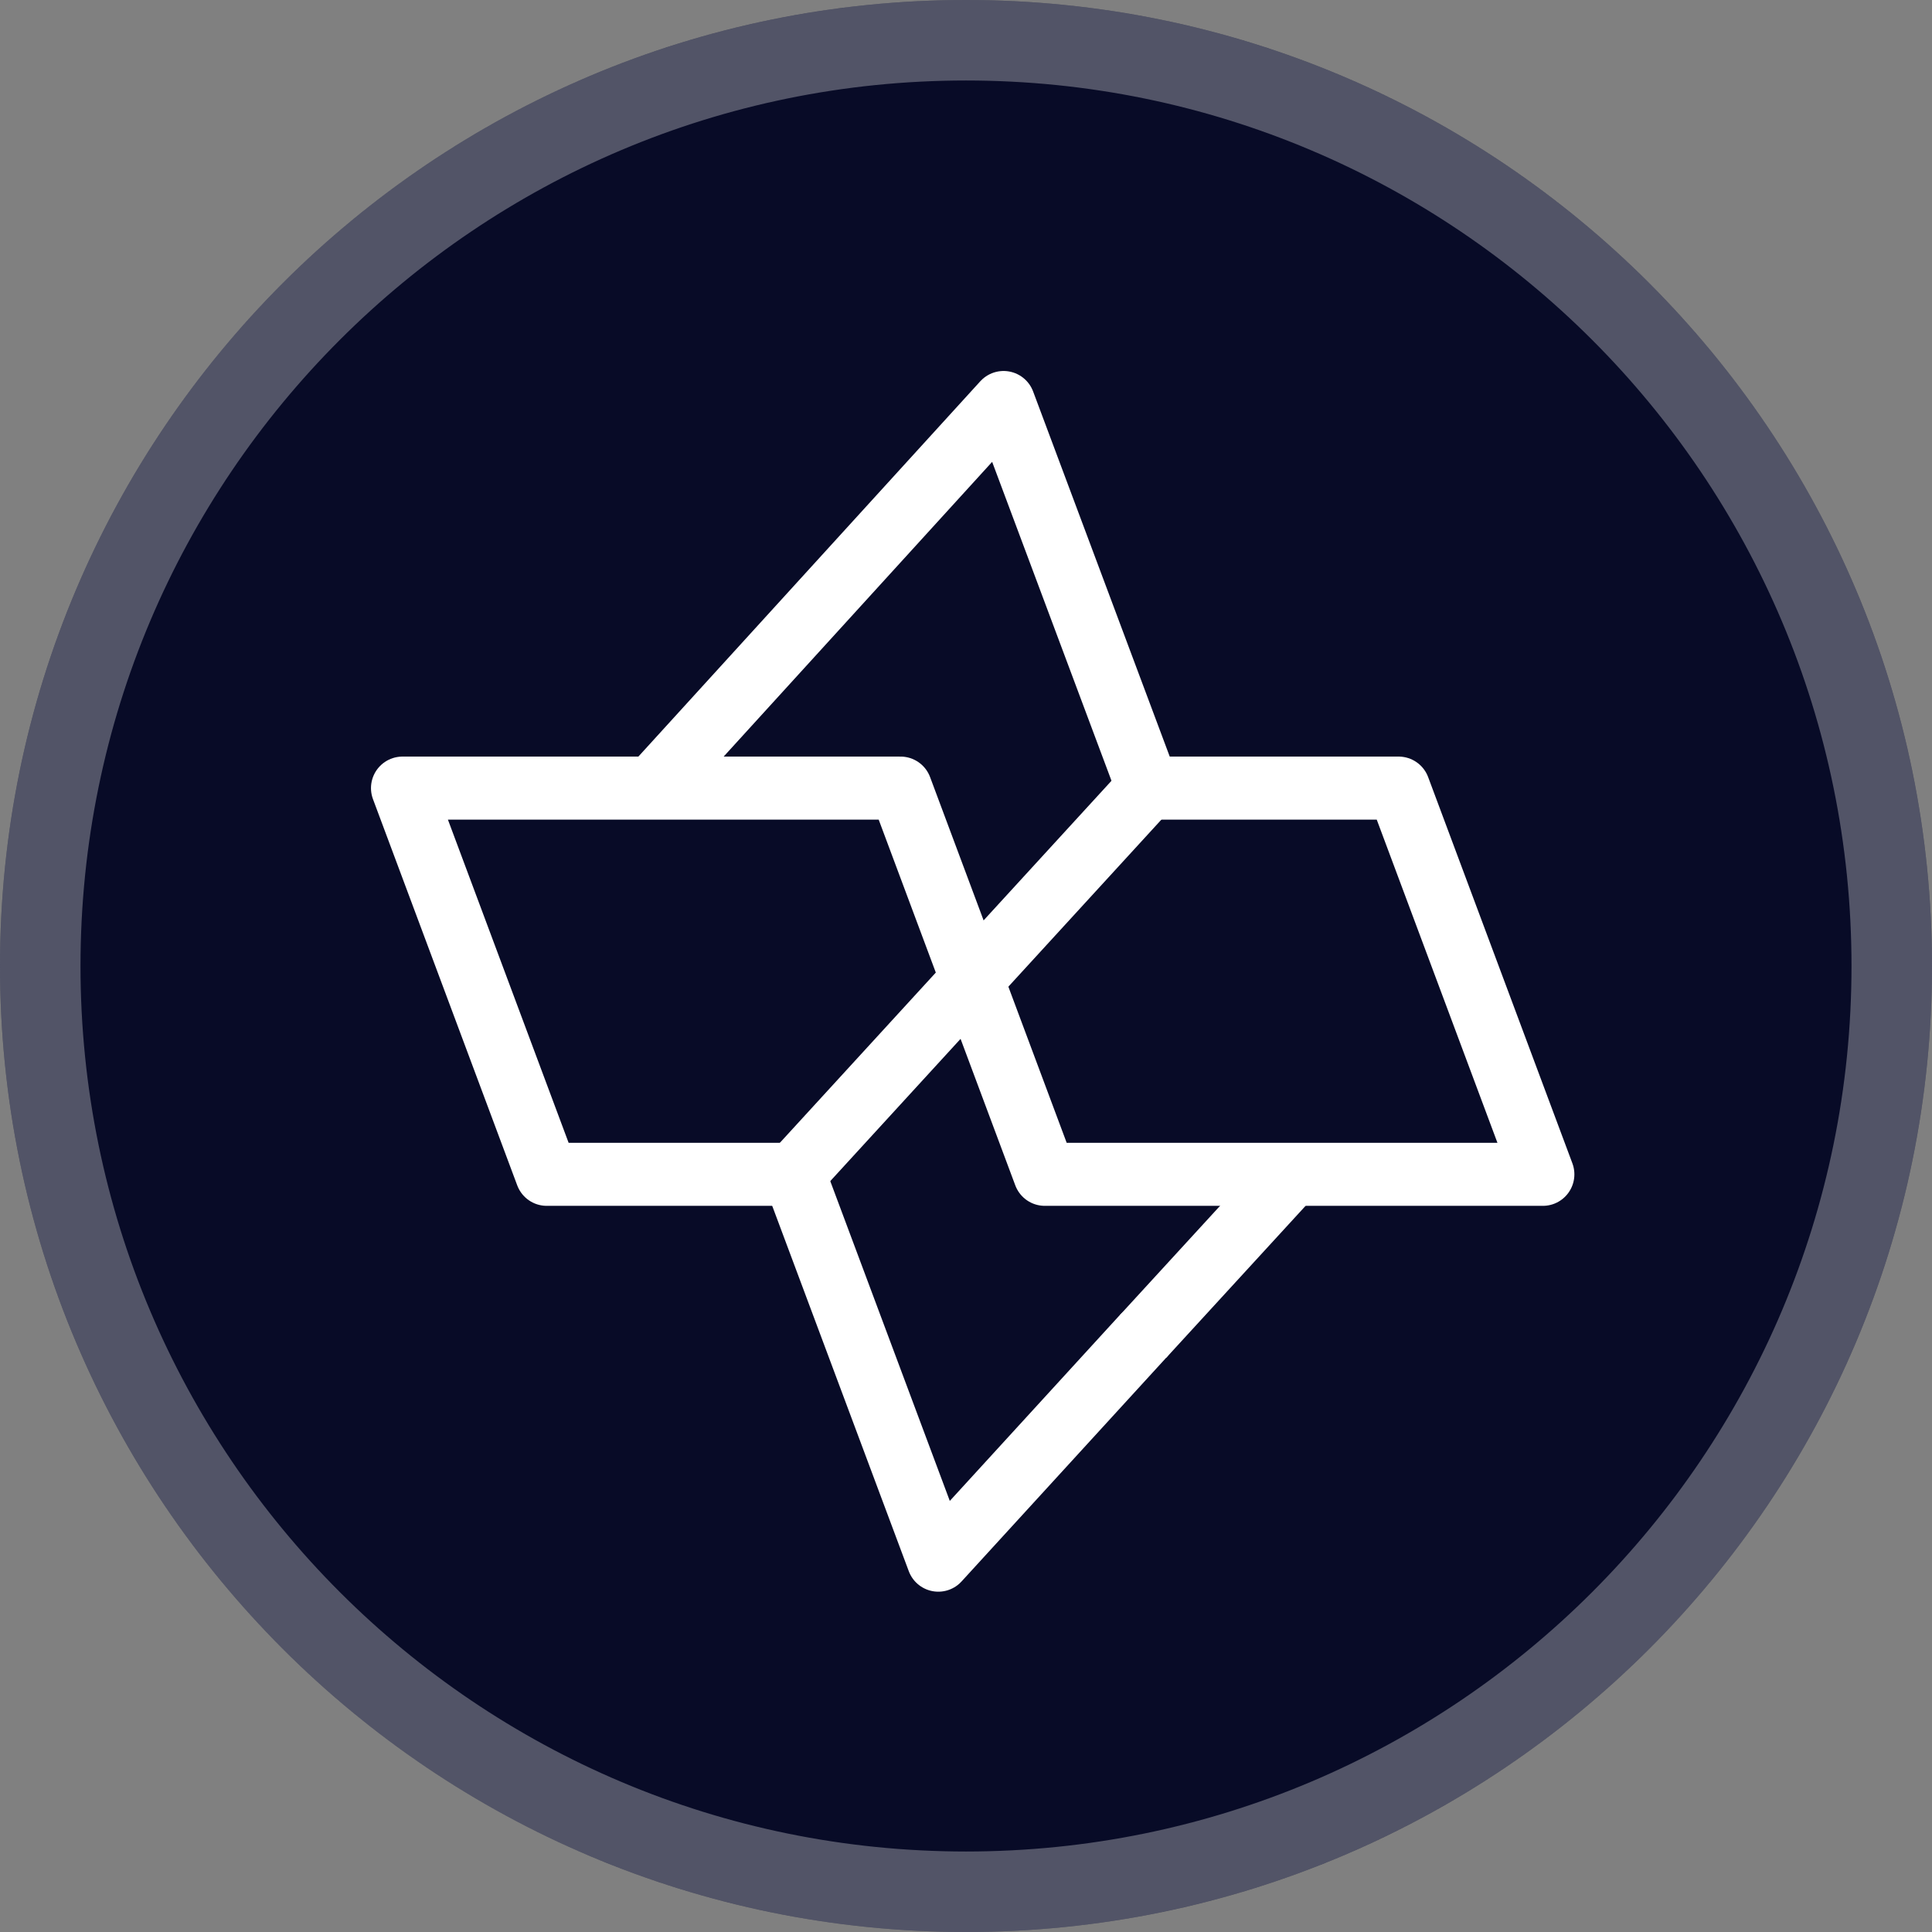 <svg xmlns="http://www.w3.org/2000/svg" width="24" height="24" fill="none" viewBox="0 0 24 24"><rect x="0" y="0" width="24" height="24" fill="#808080" stroke="none"/><path fill="#080B27" d="M12 24C18.627 24 24 18.627 24 12C24 5.373 18.627 0 12 0C5.373 0 0 5.373 0 12C0 18.627 5.373 24 12 24Z"/><path stroke="#fff" stroke-opacity=".3" d="M23.5 12C23.5 18.351 18.351 23.5 12 23.5C5.649 23.5 0.5 18.351 0.5 12C0.5 5.649 5.649 0.5 12 0.5C18.351 0.5 23.5 5.649 23.5 12Z"/><path stroke="#fff" stroke-linecap="round" stroke-linejoin="round" stroke-miterlimit="10" stroke-width=".783" d="M8.115 9.777L12.467 5L14.259 9.789"/><path stroke="#fff" stroke-linecap="round" stroke-linejoin="round" stroke-miterlimit="10" stroke-width=".783" d="M14.198 16.602L11.656 19.381L9.864 14.587"/><path stroke="#fff" stroke-miterlimit="10" stroke-width=".783" d="M16.047 14.587L14.199 16.602"/><path stroke="#fff" stroke-linecap="round" stroke-linejoin="round" stroke-miterlimit="10" stroke-width=".783" d="M14.251 9.79H17.374L19.166 14.588H12.979L11.187 9.79H5L6.792 14.588H9.864"/><path stroke="#fff" stroke-miterlimit="10" stroke-width=".783" d="M14.255 9.79L9.86 14.588"/></svg>